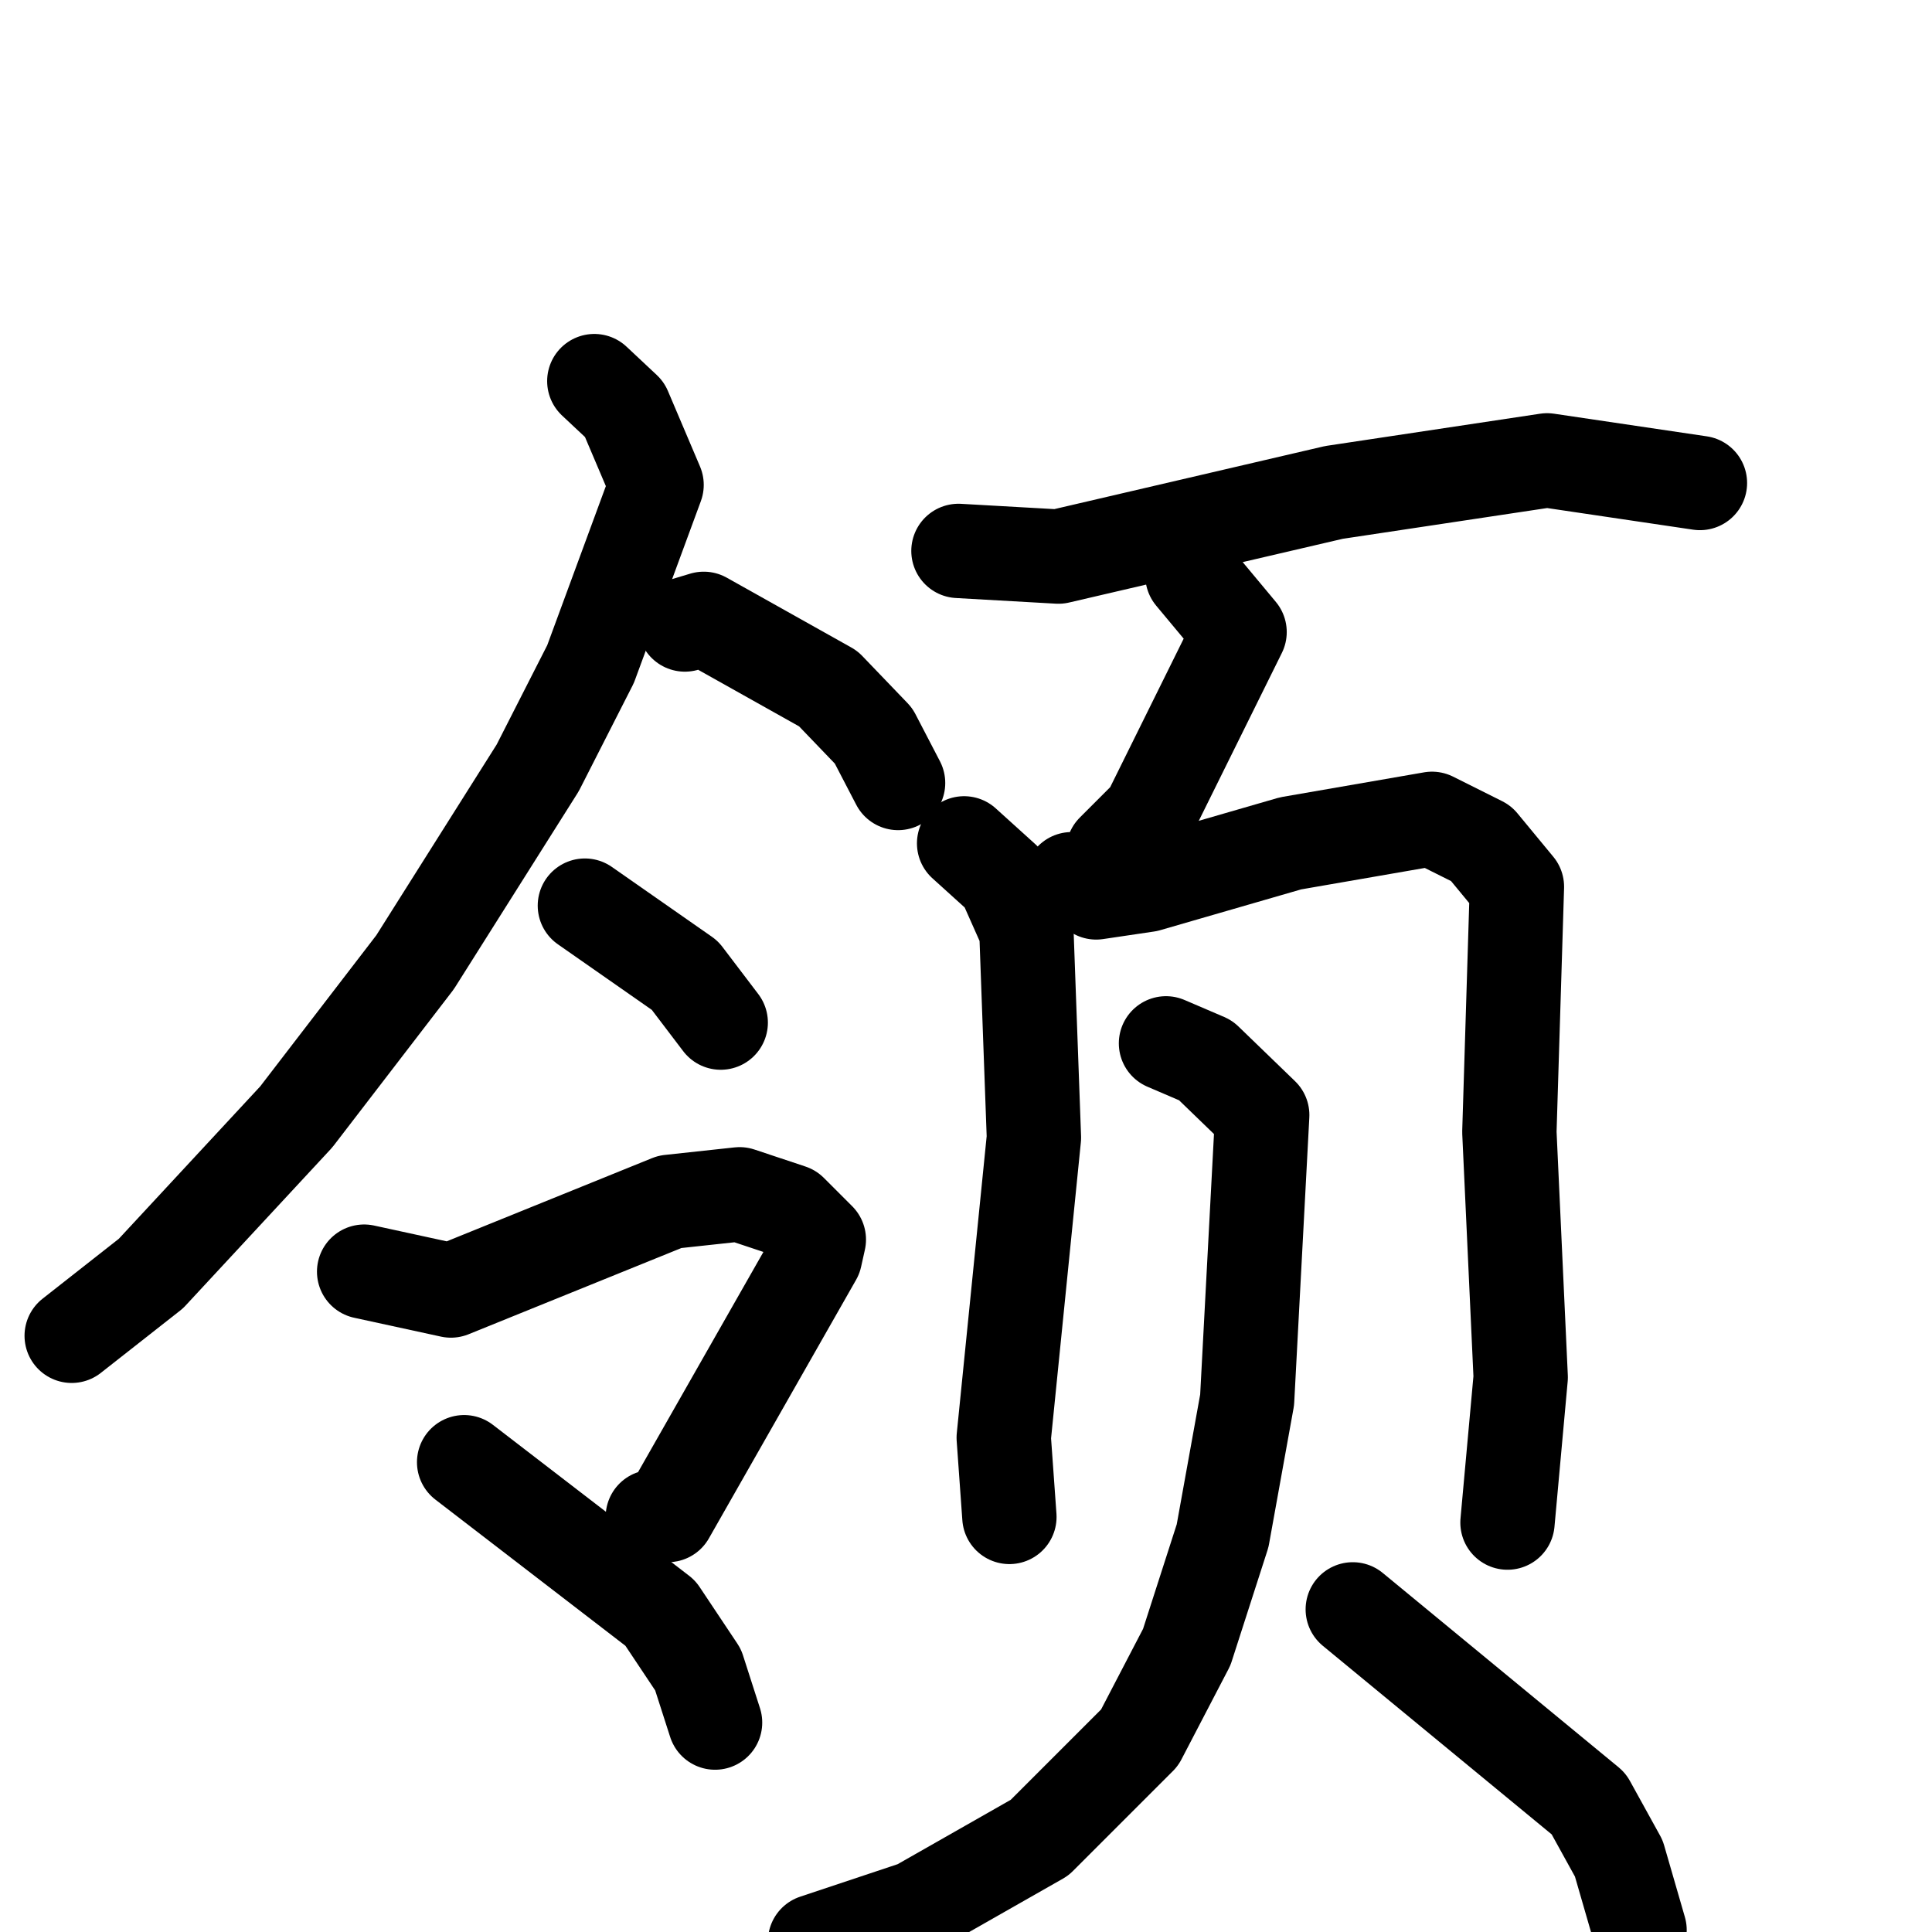 <svg xmlns="http://www.w3.org/2000/svg" viewBox="0 0 1024 1024">
  <g style="fill:none;stroke:#000000;stroke-width:50;stroke-linecap:round;stroke-linejoin:round;" transform="scale(1, 1) translate(0, 0)">
    <path d="M 315.0,202.0 L 331.0,217.0 L 348.0,257.0 L 313.0,352.0 L 285.0,407.0 L 220.0,510.0 L 157.0,592.0 L 80.0,675.0 L 38.0,708.0"/>
    <path d="M 363.0,331.0 L 373.0,328.0 L 439.0,365.0 L 463.0,390.0 L 476.0,415.0"/>
    <path d="M 310.0,480.0 L 363.0,517.0 L 382.0,542.0"/>
    <path d="M 193.0,674.0 L 239.0,684.0 L 355.0,637.0 L 392.0,633.0 L 419.0,642.0 L 434.0,657.0 L 432.0,666.0 L 354.0,803.0 L 346.0,804.0"/>
    <path d="M 246.0,775.0 L 350.0,855.0 L 370.0,885.0 L 379.0,913.0"/>
    <path d="M 508.0,292.0 L 561.0,295.0 L 707.0,261.0 L 820.0,244.0 L 901.0,256.0"/>
    <path d="M 632.0,305.0 L 657.0,335.0 L 609.0,432.0 L 590.0,451.0"/>
    <path d="M 511.0,447.0 L 532.0,466.0 L 544.0,493.0 L 548.0,603.0 L 532.0,762.0 L 535.0,804.0"/>
    <path d="M 568.0,466.0 L 581.0,473.0 L 608.0,469.0 L 684.0,447.0 L 759.0,434.0 L 785.0,447.0 L 804.0,470.0 L 800.0,600.0 L 806.0,730.0 L 799.0,807.0"/>
    <path d="M 618.0,553.0 L 639.0,562.0 L 669.0,591.0 L 661.0,742.0 L 648.0,814.0 L 629.0,873.0 L 604.0,921.0 L 551.0,974.0 L 486.0,1011.0 L 432.0,1029.0"/>
    <path d="M 717.0,853.0 L 842.0,956.0 L 858.0,985.0 L 869.0,1023.0"/>
  </g>
</svg>
